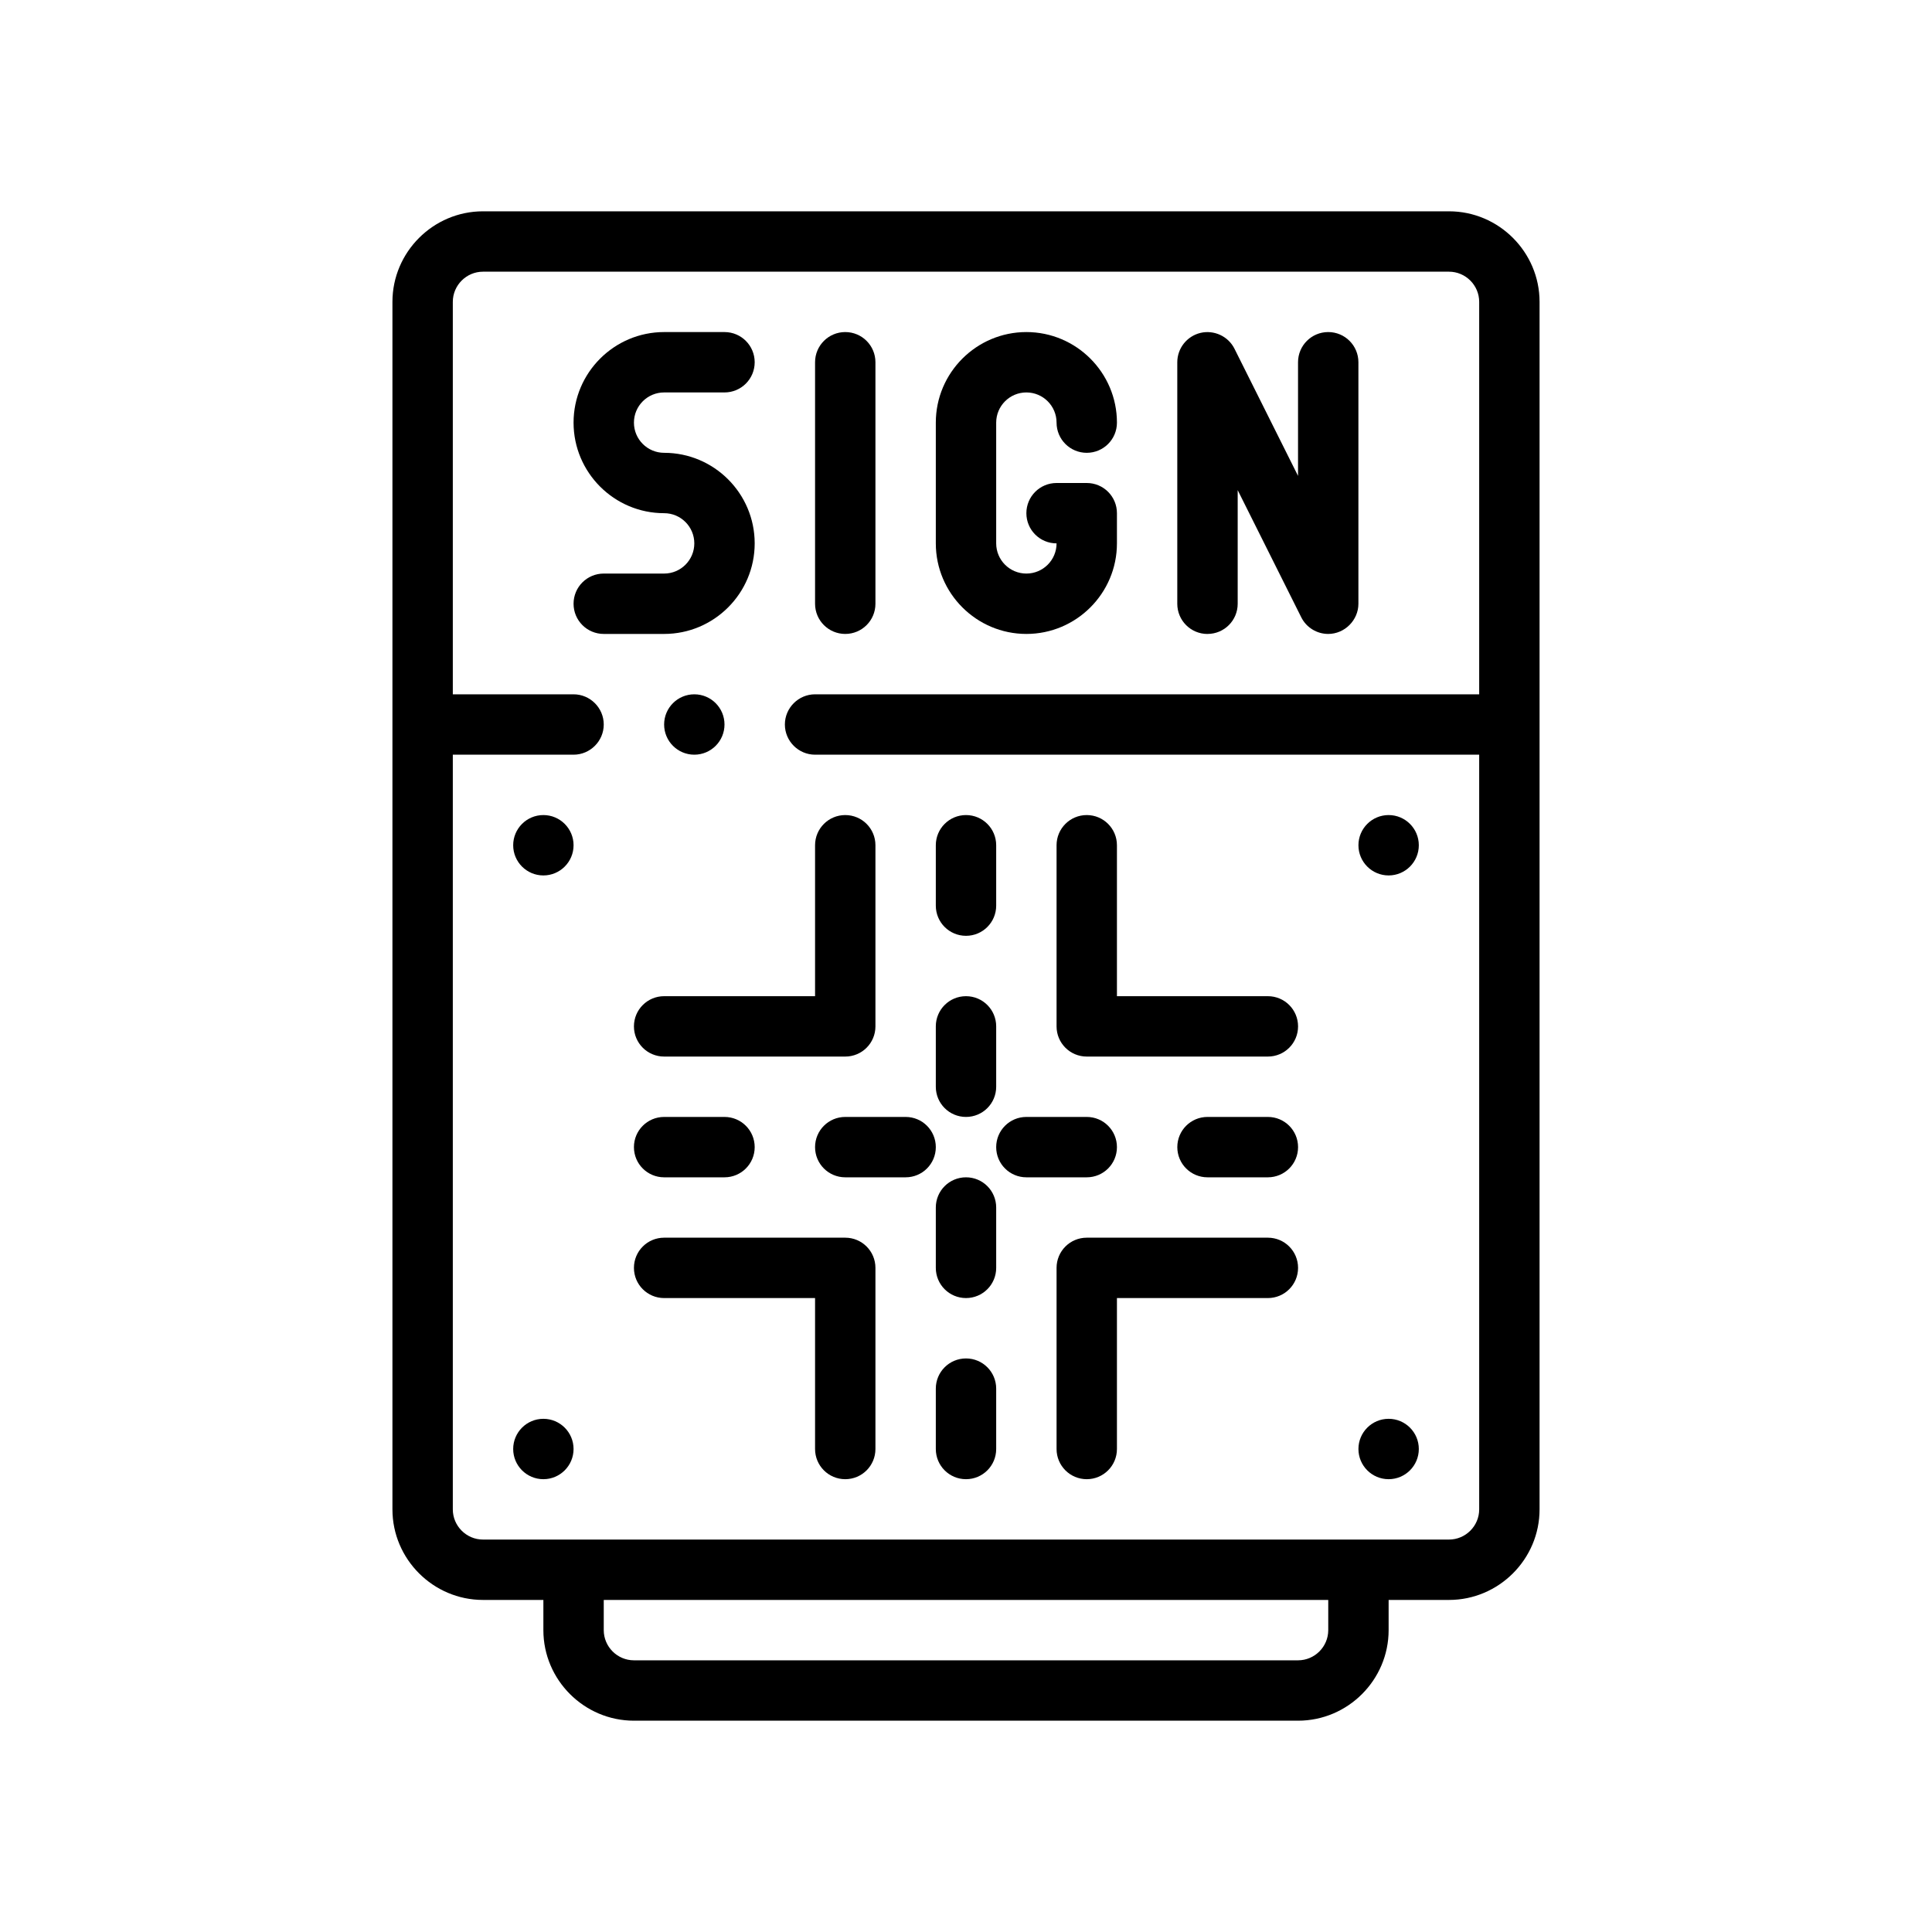 <?xml version="1.0" encoding="UTF-8"?>
<svg xmlns="http://www.w3.org/2000/svg" version="1.1" viewBox="0 0 64 64">
  <!-- Generator: Adobe Illustrator 28.7.1, SVG Export Plug-In . SVG Version: 1.2.0 Build 142)  -->
  <g>
    <g id="Outline">
      <g>
        <path d="M48,7H16c-1.65,0-3,1.35-3,3v40c0,1.65,1.35,3,3,3h2v1c0,1.65,1.35,3,3,3h22c1.65,0,3-1.35,3-3v-1h2c1.65,0,3-1.35,3-3V10c0-1.65-1.35-3-3-3ZM44,54c0,.55-.45,1-1,1h-22c-.55,0-1-.45-1-1v-1h24v1ZM49,23h-22c-.55,0-1,.45-1,1s.45,1,1,1h22v25c0,.55-.45,1-1,1H16c-.55,0-1-.45-1-1v-25h4c.55,0,1-.45,1-1s-.45-1-1-1h-4v-13c0-.55.45-1,1-1h32c.55,0,1,.45,1,1v13Z"/>
        <circle cx="46" cy="28" r="1"/>
        <circle cx="18" cy="28" r="1"/>
        <circle cx="46" cy="48" r="1"/>
        <circle cx="18" cy="48" r="1"/>
        <path d="M28,21c.553,0,1-.447,1-1v-8c0-.553-.447-1-1-1s-1,.447-1,1v8c0,.553.447,1,1,1Z"/>
        <path d="M25,18c0-1.654-1.346-3-3-3-.552,0-1-.448-1-1s.448-1,1-1h2c.553,0,1-.447,1-1s-.447-1-1-1h-2c-1.654,0-3,1.346-3,3s1.346,3,3,3c.552,0,1,.448,1,1s-.448,1-1,1h-2c-.553,0-1,.447-1,1s.447,1,1,1h2c1.654,0,3-1.346,3-3Z"/>
        <path d="M34,21c1.654,0,3-1.346,3-3v-1c0-.553-.447-1-1-1h-1c-.553,0-1,.447-1,1s.447,1,1,1c0,.552-.448,1-1,1s-1-.448-1-1v-4c0-.552.448-1,1-1s1,.448,1,1c0,.553.447,1,1,1s1-.447,1-1c0-1.654-1.346-3-3-3s-3,1.346-3,3v4c0,1.654,1.346,3,3,3Z"/>
        <path d="M40,21c.553,0,1-.447,1-1v-3.764l2.105,4.211c.172.345.522.553.894.553.545 0,1-.456,1-1v-8c0-.553-.447-1-1-1s-1,.447-1,1v3.764l-2.105-4.211c-.207-.415-.678-.63-1.124-.526-.451.107-.771.51-.771.974v8c0,.553.447,1,1,1Z"/>
        <path d="M28,41h-6c-.553,0-1,.447-1,1s.447,1,1,1h5v5c0,.553.447,1,1,1s1-.447,1-1v-6c0-.553-.447-1-1-1Z"/>
        <path d="M42,41h-6c-.553,0-1,.447-1,1v6c0,.553.447,1,1,1s1-.447,1-1v-5h5c.553,0,1-.447,1-1s-.447-1-1-1Z"/>
        <path d="M42,33h-5v-5c0-.553-.447-1-1-1s-1,.447-1,1v6c0,.553.447,1,1,1h6c.553,0,1-.447,1-1s-.447-1-1-1Z"/>
        <path d="M21,34c0,.553.447,1,1,1h6c.553,0,1-.447,1-1v-6c0-.553-.447-1-1-1s-1,.447-1,1v5h-5c-.553,0-1,.447-1,1Z"/>
        <path d="M32,31c.553,0,1-.447,1-1v-2c0-.553-.447-1-1-1s-1,.447-1,1v2c0,.553.447,1,1,1Z"/>
        <path d="M32,37c.553,0,1-.447,1-1v-2c0-.553-.447-1-1-1s-1,.447-1,1v2c0,.553.447,1,1,1Z"/>
        <path d="M22,37c-.553,0-1,.447-1,1s.447,1,1,1h2c.553,0,1-.447,1-1s-.447-1-1-1h-2Z"/>
        <path d="M30,37h-2c-.553,0-1,.447-1,1s.447,1,1,1h2c.553,0,1-.447,1-1s-.447-1-1-1Z"/>
        <path d="M32,45c-.553,0-1,.447-1,1v2c0,.553.447,1,1,1s1-.447,1-1v-2c0-.553-.447-1-1-1Z"/>
        <path d="M32,39c-.553,0-1,.447-1,1v2c0,.553.447,1,1,1s1-.447,1-1v-2c0-.553-.447-1-1-1Z"/>
        <path d="M42,37h-2c-.553,0-1,.447-1,1s.447,1,1,1h2c.553,0,1-.447,1-1s-.447-1-1-1Z"/>
        <path d="M37,38c0-.553-.447-1-1-1h-2c-.553,0-1,.447-1,1s.447,1,1,1h2c.553,0,1-.447,1-1Z"/>
        <circle cx="23" cy="24" r="1"/>
      </g>
    </g>
  </g>
</svg>